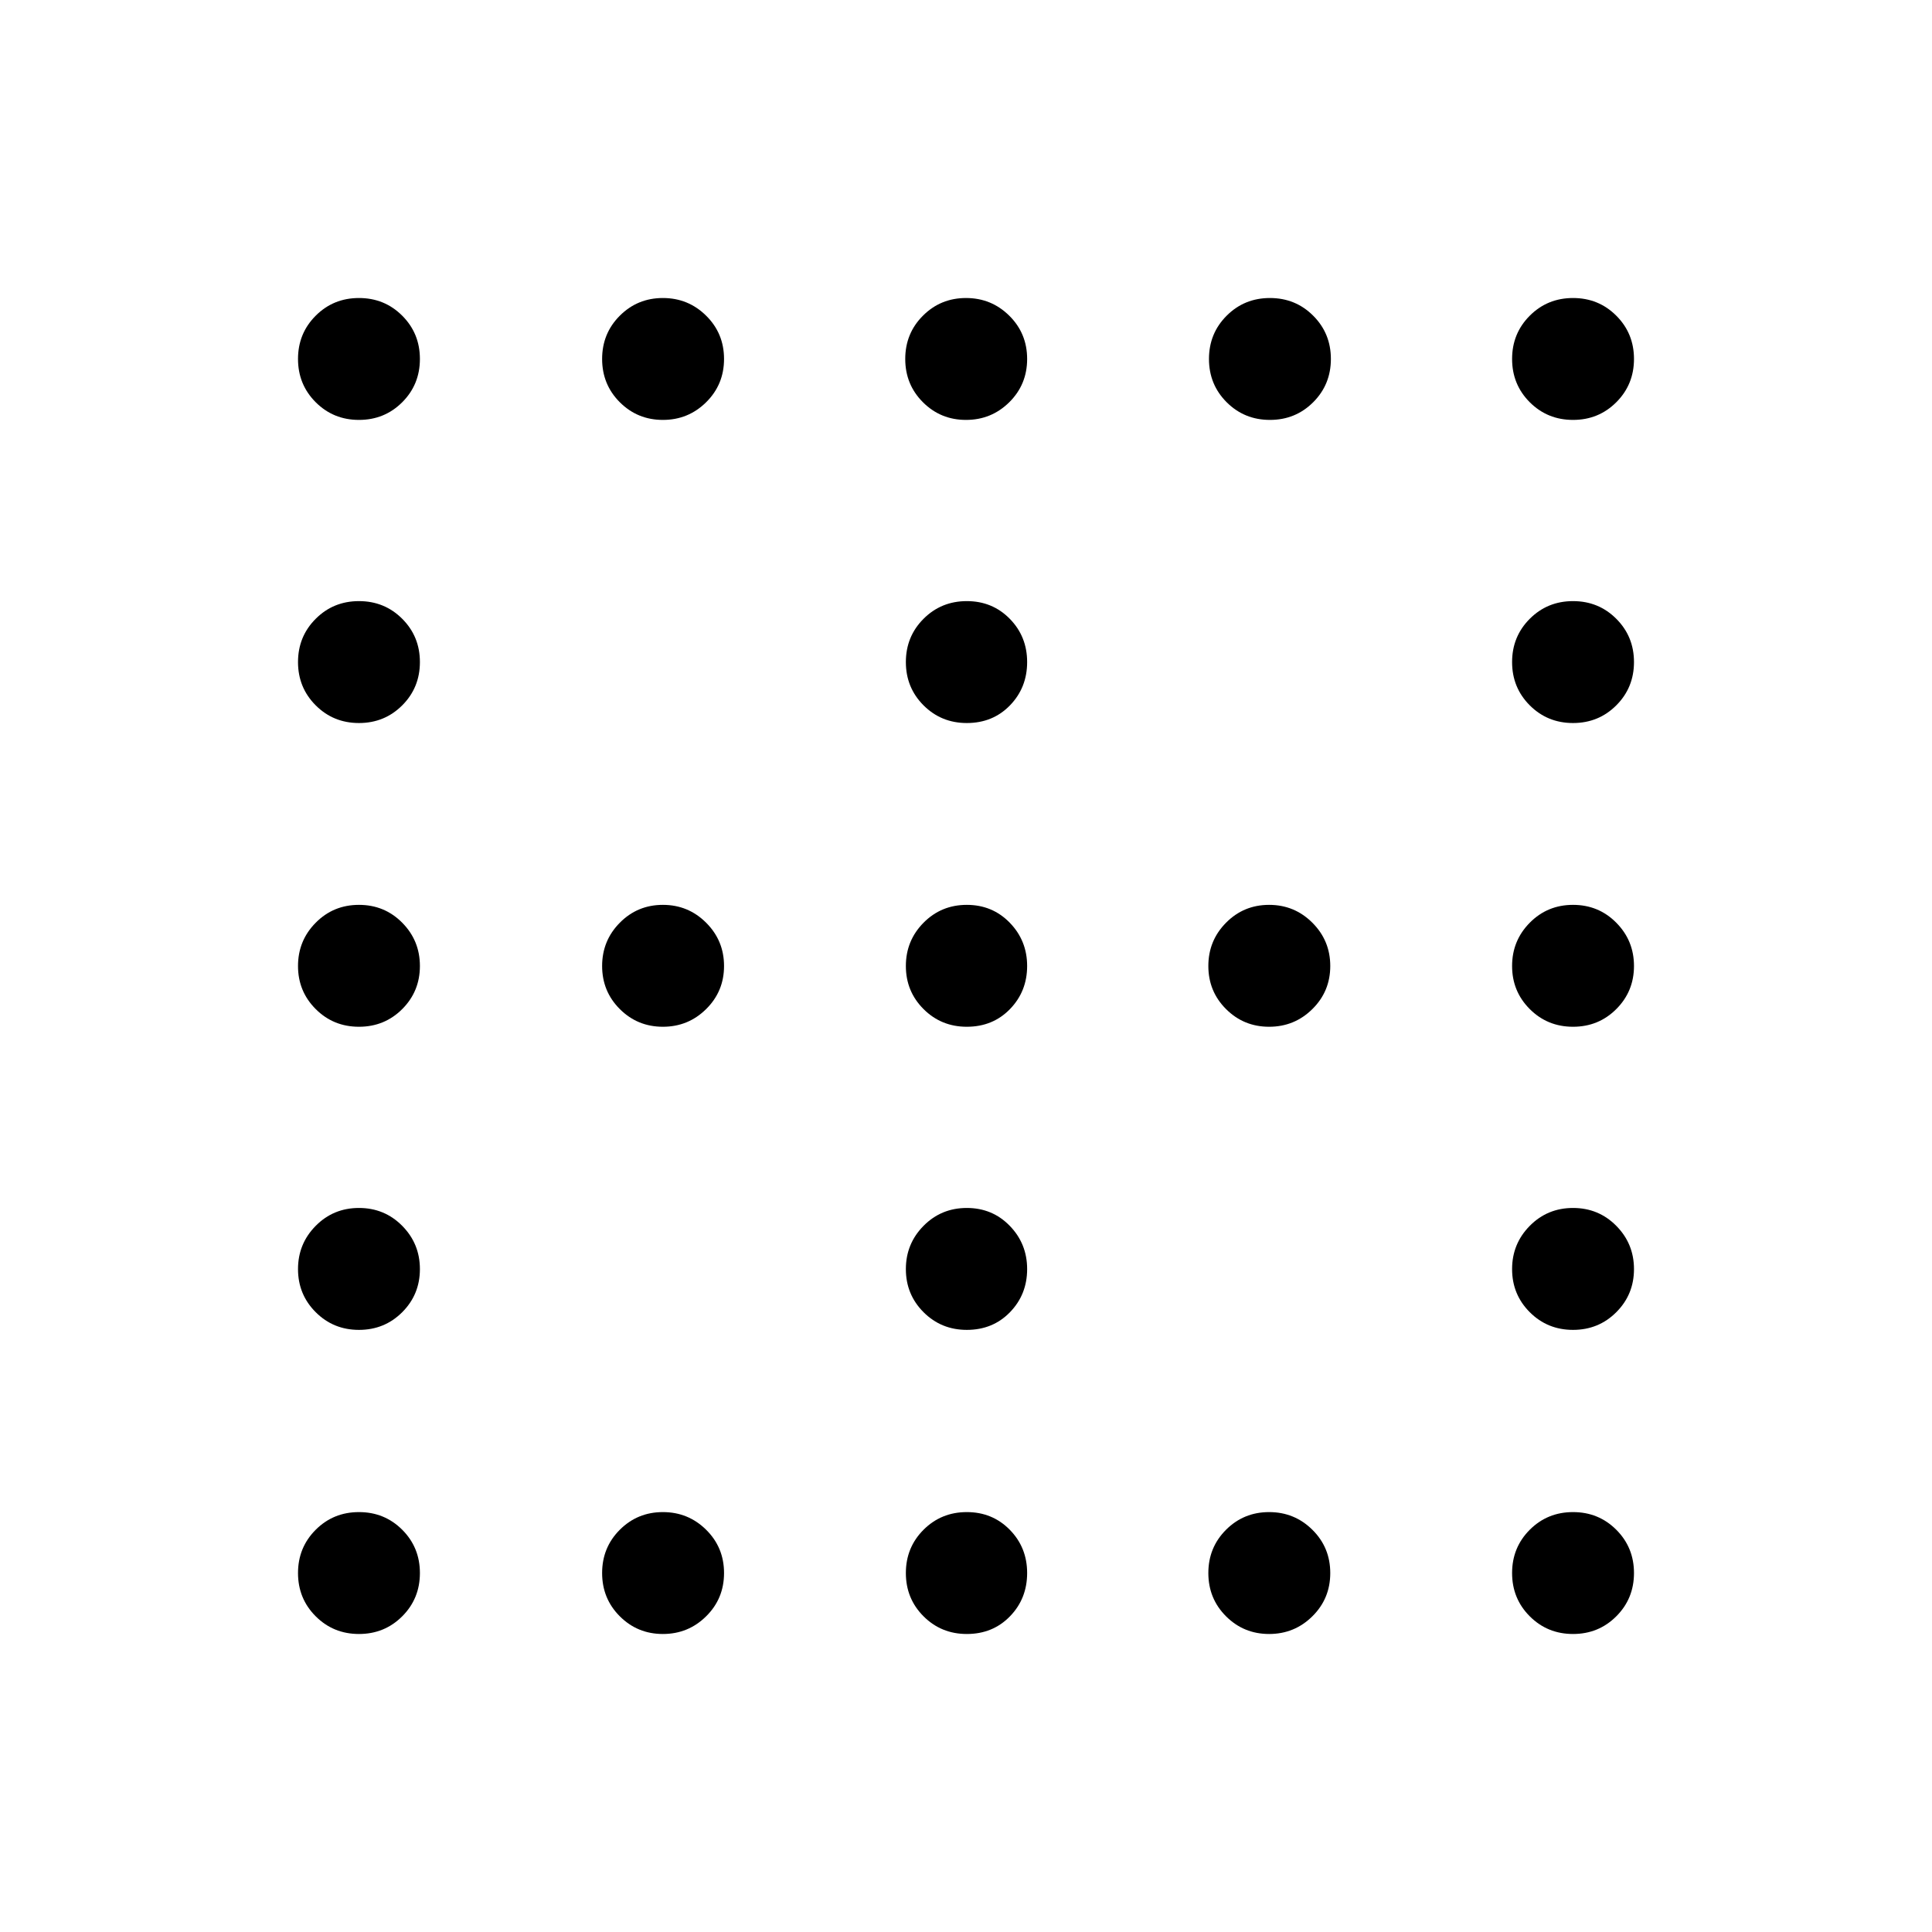 <svg xmlns="http://www.w3.org/2000/svg" height="24" viewBox="0 -960 960 960" width="24"><path d="M480.4-600.73q-12.71 0-21.5-8.79-8.78-8.79-8.78-21.5t8.78-21.5q8.79-8.79 21.5-8.79 12.72 0 21.35 8.79t8.63 21.5q0 12.71-8.52 21.5t-21.46 8.79ZM329.39-449.81q-12.62 0-21.41-8.79-8.79-8.78-8.79-21.4t8.79-21.5q8.79-8.88 21.41-8.88 12.61 0 21.49 8.88 8.89 8.88 8.89 21.5t-8.89 21.4q-8.88 8.79-21.49 8.79Zm151.01 0q-12.71 0-21.5-8.79-8.78-8.78-8.78-21.4t8.78-21.5q8.79-8.88 21.5-8.88 12.72 0 21.35 8.88t8.63 21.5q0 12.62-8.52 21.4-8.52 8.79-21.46 8.79Zm150.21 0q-12.61 0-21.4-8.79-8.79-8.78-8.79-21.4t8.79-21.5q8.79-8.88 21.4-8.88 12.62 0 21.5 8.88Q661-492.62 661-480t-8.89 21.4q-8.88 8.79-21.5 8.79ZM480.4-299.19q-12.71 0-21.5-8.79-8.78-8.79-8.78-21.41 0-12.61 8.78-21.49 8.79-8.89 21.5-8.89 12.72 0 21.35 8.89 8.63 8.88 8.63 21.49 0 12.62-8.52 21.41-8.52 8.79-21.46 8.79ZM178.37-751.35q-12.72 0-21.5-8.78-8.79-8.79-8.79-21.5 0-12.72 8.79-21.5 8.78-8.79 21.5-8.79 12.71 0 21.5 8.79 8.78 8.78 8.78 21.5 0 12.71-8.78 21.5-8.79 8.78-21.5 8.78Zm151.02 0q-12.62 0-21.41-8.78-8.79-8.79-8.79-21.5 0-12.72 8.79-21.5 8.79-8.79 21.41-8.79 12.61 0 21.49 8.79 8.89 8.78 8.89 21.5 0 12.71-8.89 21.5-8.88 8.78-21.49 8.78Zm150.61 0q-12.62 0-21.4-8.78-8.79-8.79-8.79-21.5 0-12.72 8.79-21.5 8.78-8.79 21.4-8.79t21.5 8.79q8.88 8.78 8.88 21.5 0 12.71-8.88 21.5-8.88 8.78-21.5 8.78Zm151.02 0q-12.71 0-21.5-8.78-8.79-8.79-8.79-21.5 0-12.72 8.79-21.5 8.79-8.79 21.5-8.79t21.5 8.79q8.79 8.78 8.79 21.5 0 12.71-8.79 21.5-8.79 8.78-21.5 8.78Zm150.61 0q-12.71 0-21.5-8.78-8.78-8.79-8.78-21.5 0-12.72 8.78-21.5 8.79-8.79 21.5-8.79 12.72 0 21.5 8.79 8.79 8.78 8.79 21.5 0 12.71-8.79 21.5-8.78 8.78-21.5 8.78ZM178.37-600.73q-12.72 0-21.5-8.79-8.79-8.79-8.79-21.5t8.79-21.5q8.78-8.79 21.5-8.79 12.71 0 21.5 8.79 8.78 8.79 8.78 21.5t-8.78 21.5q-8.79 8.79-21.5 8.79Zm603.26 0q-12.71 0-21.5-8.79-8.78-8.79-8.78-21.5t8.78-21.5q8.79-8.79 21.5-8.79 12.72 0 21.5 8.79 8.79 8.79 8.79 21.5t-8.79 21.5q-8.78 8.79-21.5 8.79ZM178.37-449.81q-12.72 0-21.5-8.79-8.79-8.78-8.79-21.4t8.79-21.5q8.78-8.88 21.5-8.88 12.71 0 21.5 8.88 8.78 8.88 8.78 21.5t-8.78 21.4q-8.79 8.79-21.5 8.79Zm603.26 0q-12.71 0-21.5-8.79-8.78-8.78-8.78-21.4t8.78-21.5q8.79-8.88 21.5-8.88 12.72 0 21.5 8.88 8.79 8.88 8.79 21.5t-8.79 21.4q-8.78 8.79-21.5 8.79ZM178.37-299.19q-12.72 0-21.5-8.79-8.79-8.79-8.79-21.41 0-12.61 8.79-21.49 8.78-8.89 21.5-8.89 12.71 0 21.5 8.89 8.78 8.88 8.78 21.49 0 12.62-8.78 21.41-8.79 8.79-21.5 8.79Zm603.26 0q-12.71 0-21.5-8.79-8.78-8.79-8.78-21.41 0-12.61 8.78-21.49 8.79-8.89 21.5-8.89 12.72 0 21.5 8.89 8.79 8.88 8.79 21.49 0 12.62-8.79 21.41-8.78 8.79-21.5 8.79ZM178.37-148.08q-12.72 0-21.5-8.79-8.79-8.78-8.79-21.5 0-12.71 8.79-21.5 8.78-8.78 21.5-8.78 12.71 0 21.5 8.78 8.78 8.79 8.78 21.5 0 12.72-8.78 21.5-8.79 8.79-21.5 8.79Zm151.02 0q-12.62 0-21.41-8.79-8.79-8.78-8.79-21.5 0-12.71 8.79-21.5 8.79-8.78 21.41-8.78 12.61 0 21.49 8.78 8.89 8.79 8.89 21.5 0 12.72-8.89 21.5-8.88 8.79-21.49 8.79Zm151.01 0q-12.71 0-21.5-8.79-8.78-8.78-8.78-21.5 0-12.71 8.78-21.5 8.79-8.78 21.5-8.78 12.72 0 21.35 8.78 8.63 8.79 8.63 21.5 0 12.72-8.52 21.5-8.52 8.79-21.46 8.79Zm150.21 0q-12.61 0-21.4-8.79-8.79-8.78-8.79-21.5 0-12.71 8.79-21.5 8.79-8.78 21.4-8.78 12.62 0 21.5 8.78 8.89 8.79 8.89 21.5 0 12.72-8.89 21.5-8.88 8.79-21.5 8.79Zm151.02 0q-12.71 0-21.5-8.79-8.78-8.78-8.78-21.5 0-12.71 8.78-21.5 8.79-8.78 21.5-8.78 12.72 0 21.5 8.78 8.79 8.79 8.79 21.5 0 12.72-8.79 21.5-8.78 8.79-21.5 8.79Z"/></svg>